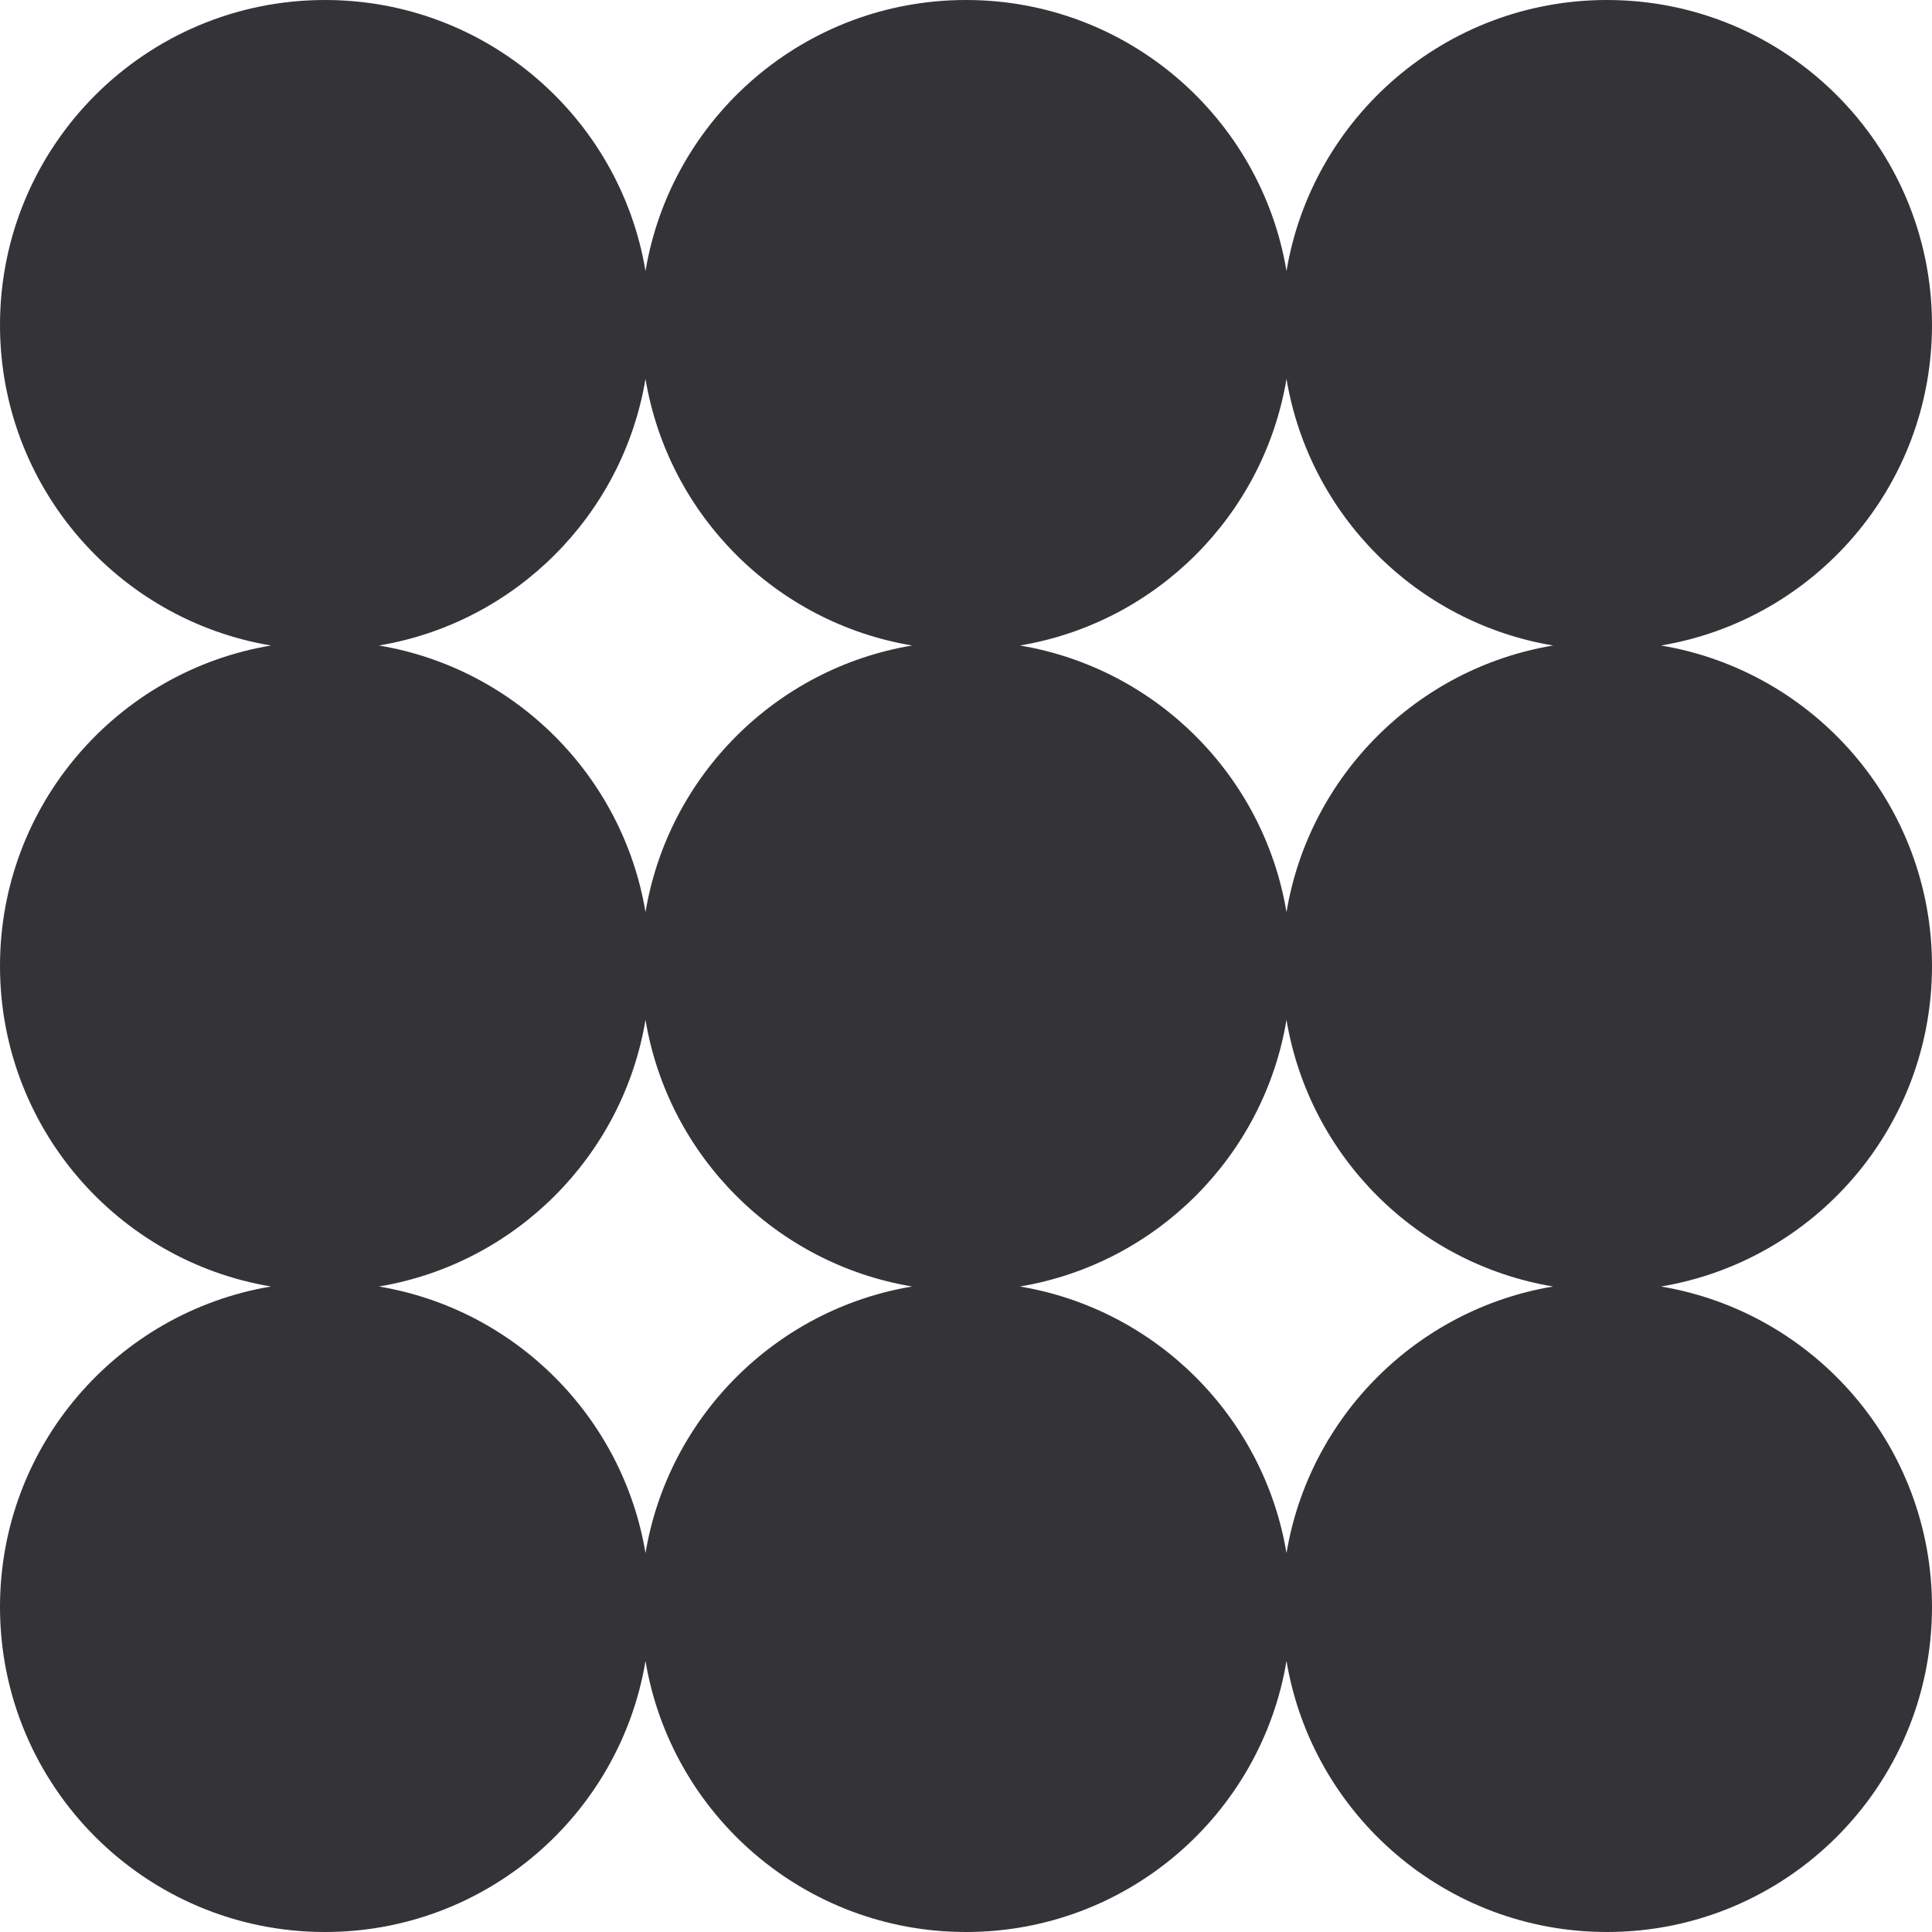 <svg width="18" height="18" viewBox="0 0 18 18" fill="none" xmlns="http://www.w3.org/2000/svg">
<path fill-rule="evenodd" clip-rule="evenodd" d="M18 3.028C18 4.529 16.908 5.775 15.475 6.014C16.908 6.253 18 7.499 18 9C18 10.501 16.908 11.747 15.475 11.986C16.908 12.226 18 13.471 18 14.972C18 16.644 16.644 18 14.972 18C13.471 18 12.226 16.908 11.986 15.475C11.747 16.908 10.501 18 9 18C7.499 18 6.253 16.908 6.014 15.475C5.775 16.908 4.529 18 3.028 18C1.356 18 0 16.644 0 14.972C0 13.471 1.092 12.226 2.525 11.986C1.092 11.747 0 10.501 0 9C0 7.499 1.092 6.253 2.525 6.014C1.092 5.775 0 4.529 0 3.028C0 1.356 1.356 0 3.028 0C4.529 0 5.775 1.092 6.014 2.525C6.253 1.092 7.499 0 9 0C10.501 0 11.747 1.092 11.986 2.525C12.226 1.092 13.471 0 14.972 0C16.644 0 18 1.356 18 3.028ZM6.014 3.53C5.802 4.8 4.8 5.802 3.53 6.014C4.8 6.226 5.802 7.228 6.014 8.498C6.226 7.228 7.228 6.226 8.498 6.014C7.228 5.802 6.226 4.8 6.014 3.53ZM9.502 6.014C10.772 5.802 11.774 4.8 11.986 3.53C12.198 4.8 13.2 5.802 14.47 6.014C13.2 6.226 12.198 7.228 11.986 8.498C11.774 7.228 10.772 6.226 9.502 6.014ZM11.986 14.47C12.198 13.2 13.2 12.198 14.47 11.986C13.2 11.774 12.198 10.772 11.986 9.502C11.774 10.772 10.772 11.774 9.502 11.986C10.772 12.198 11.774 13.2 11.986 14.47ZM6.014 9.502C6.226 10.772 7.228 11.774 8.498 11.986C7.228 12.198 6.226 13.2 6.014 14.47C5.802 13.2 4.8 12.198 3.53 11.986C4.8 11.774 5.802 10.772 6.014 9.502Z" fill="#343438"/>
</svg>
